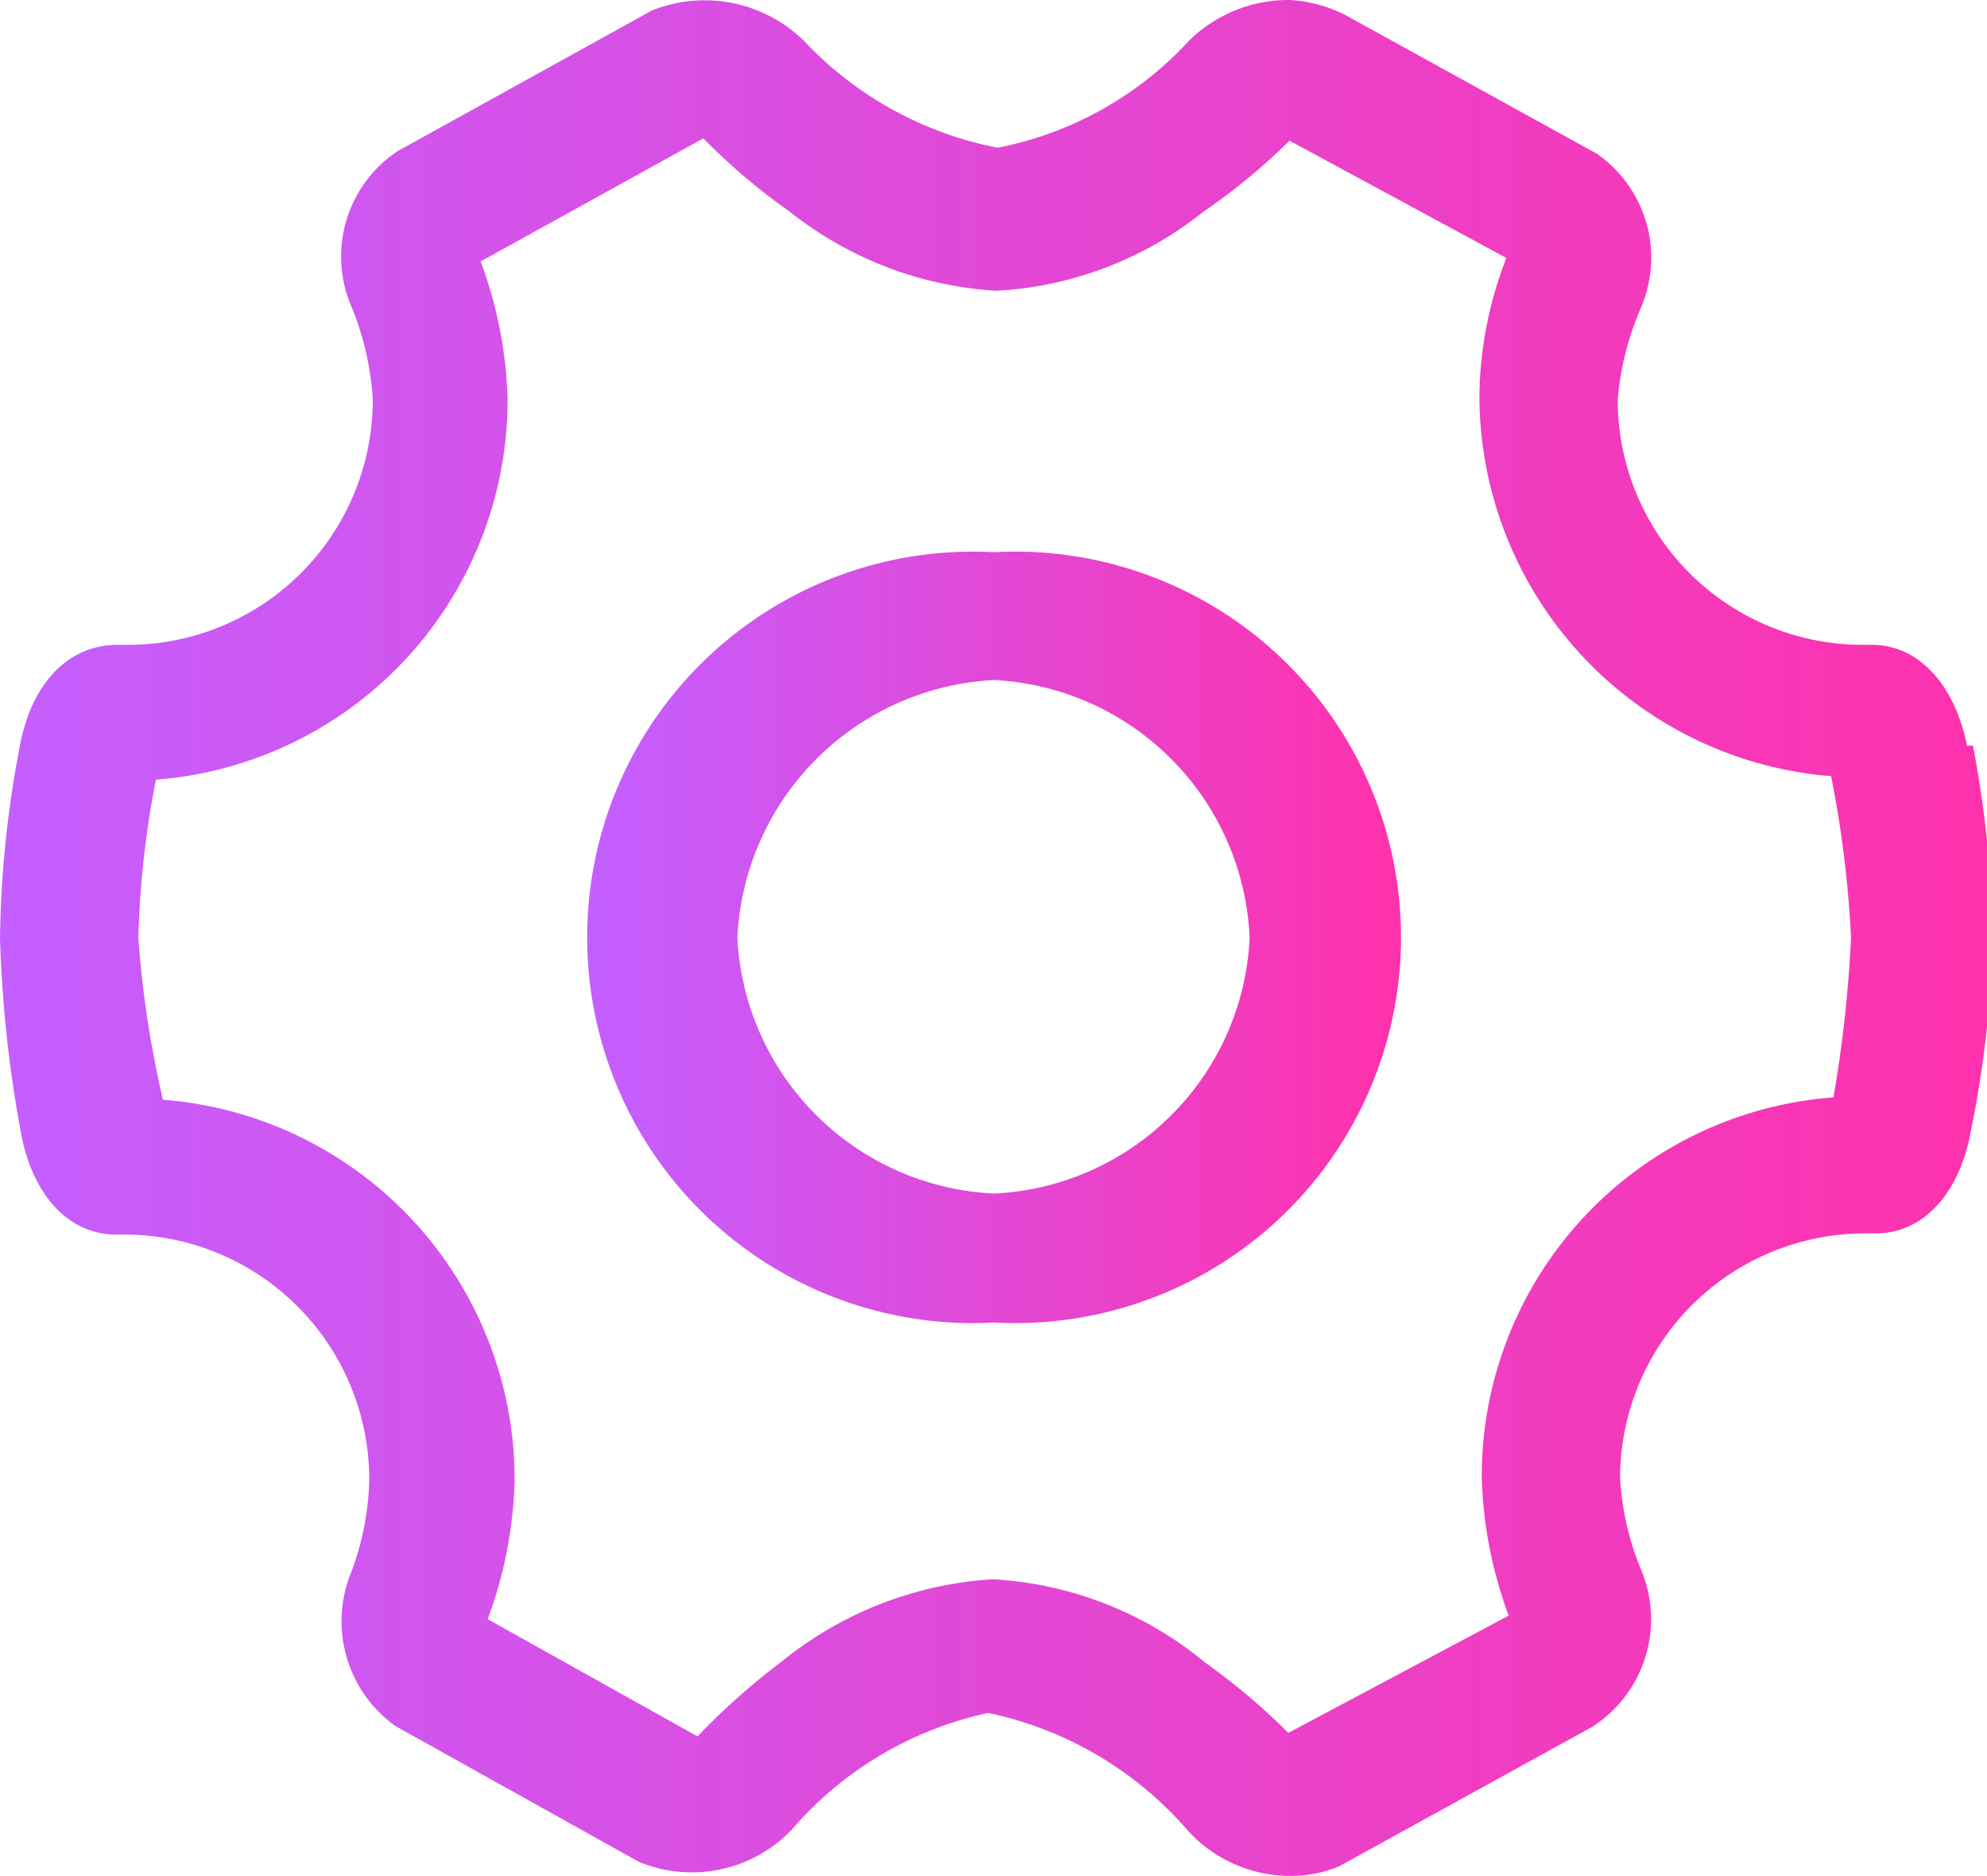 <svg xmlns="http://www.w3.org/2000/svg" xmlns:xlink="http://www.w3.org/1999/xlink" viewBox="0 0 16.95 16"><defs><style>.cls-1{fill:url(#未命名的渐变_401);}.cls-2{fill:url(#未命名的渐变_401-2);}</style><linearGradient id="未命名的渐变_401" y1="8" x2="16.95" y2="8" gradientUnits="userSpaceOnUse"><stop offset="0" stop-color="#c55eff"/><stop offset="1" stop-color="#fe32ad"/></linearGradient><linearGradient id="未命名的渐变_401-2" x1="5.19" y1="7.99" x2="11.77" y2="7.99" xlink:href="#未命名的渐变_401"/></defs><title>设置</title><g id="图层_2" data-name="图层 2"><g id="图层_1-2" data-name="图层 1"><path class="cls-1" d="M16.78,6.36c-.11-.54-.43-.87-.83-.86h-.07A2.09,2.09,0,0,1,13.8,3.41,2.47,2.47,0,0,1,14,2.62a1.08,1.08,0,0,0-.38-1.31L11.48.13h0A1.19,1.19,0,0,0,11,0a1.21,1.21,0,0,0-.85.34,3,3,0,0,1-1.64.92A3.07,3.07,0,0,1,6.86.35,1.21,1.21,0,0,0,5.56.09L3.39,1.29l0,0A1.08,1.08,0,0,0,3,2.62a2.47,2.47,0,0,1,.18.79A2.09,2.09,0,0,1,1.08,5.5H1c-.41,0-.73.32-.83.86A9.18,9.18,0,0,0,0,8,10.83,10.83,0,0,0,.18,9.67c.1.53.41.86.81.86h.08a2.09,2.09,0,0,1,2.08,2.08A2.38,2.38,0,0,1,3,13.4a1.1,1.1,0,0,0,.37,1.32l2.08,1.16h0a1.18,1.18,0,0,0,1.3-.27,3.06,3.06,0,0,1,1.68-1,3.09,3.09,0,0,1,1.7,1A1.18,1.18,0,0,0,11,16a1.08,1.08,0,0,0,.42-.08l2.16-1.19,0,0A1.09,1.09,0,0,0,14,13.39a2.38,2.38,0,0,1-.18-.79,2.09,2.09,0,0,1,2.08-2.08H16c.4,0,.71-.33.81-.86A9.49,9.49,0,0,0,17,8a9.55,9.55,0,0,0-.17-1.64Zm-1.14,3a3.24,3.24,0,0,0-3,3.24,3.67,3.67,0,0,0,.23,1.18l-1.88,1,0,0a5.61,5.61,0,0,0-.71-.6,3.11,3.11,0,0,0-1.81-.71,3.16,3.16,0,0,0-1.8.7,6,6,0,0,0-.72.64l-1.79-1a3.65,3.65,0,0,0,.23-1.19,3.25,3.25,0,0,0-3-3.24A8.91,8.91,0,0,1,1.18,8a8.08,8.08,0,0,1,.15-1.35,3.25,3.25,0,0,0,3-3.25,3.65,3.65,0,0,0-.23-1.17L6,1.18H6a5.25,5.25,0,0,0,.73.62,3.13,3.13,0,0,0,1.77.68,3.09,3.09,0,0,0,1.76-.67A5.35,5.35,0,0,0,11,1.2h0l1.85,1a3.34,3.34,0,0,0-.23,1.17,3.26,3.26,0,0,0,3,3.25A9.3,9.3,0,0,1,15.79,8a10.94,10.94,0,0,1-.15,1.36Z"/><path class="cls-2" d="M8.48,4.71a3.29,3.29,0,1,0,0,6.57,3.29,3.29,0,1,0,0-6.57Zm0,5.47A2.3,2.3,0,0,1,6.29,8,2.31,2.31,0,0,1,8.48,5.8,2.3,2.3,0,0,1,10.66,8,2.29,2.29,0,0,1,8.48,10.18Z"/></g></g></svg>